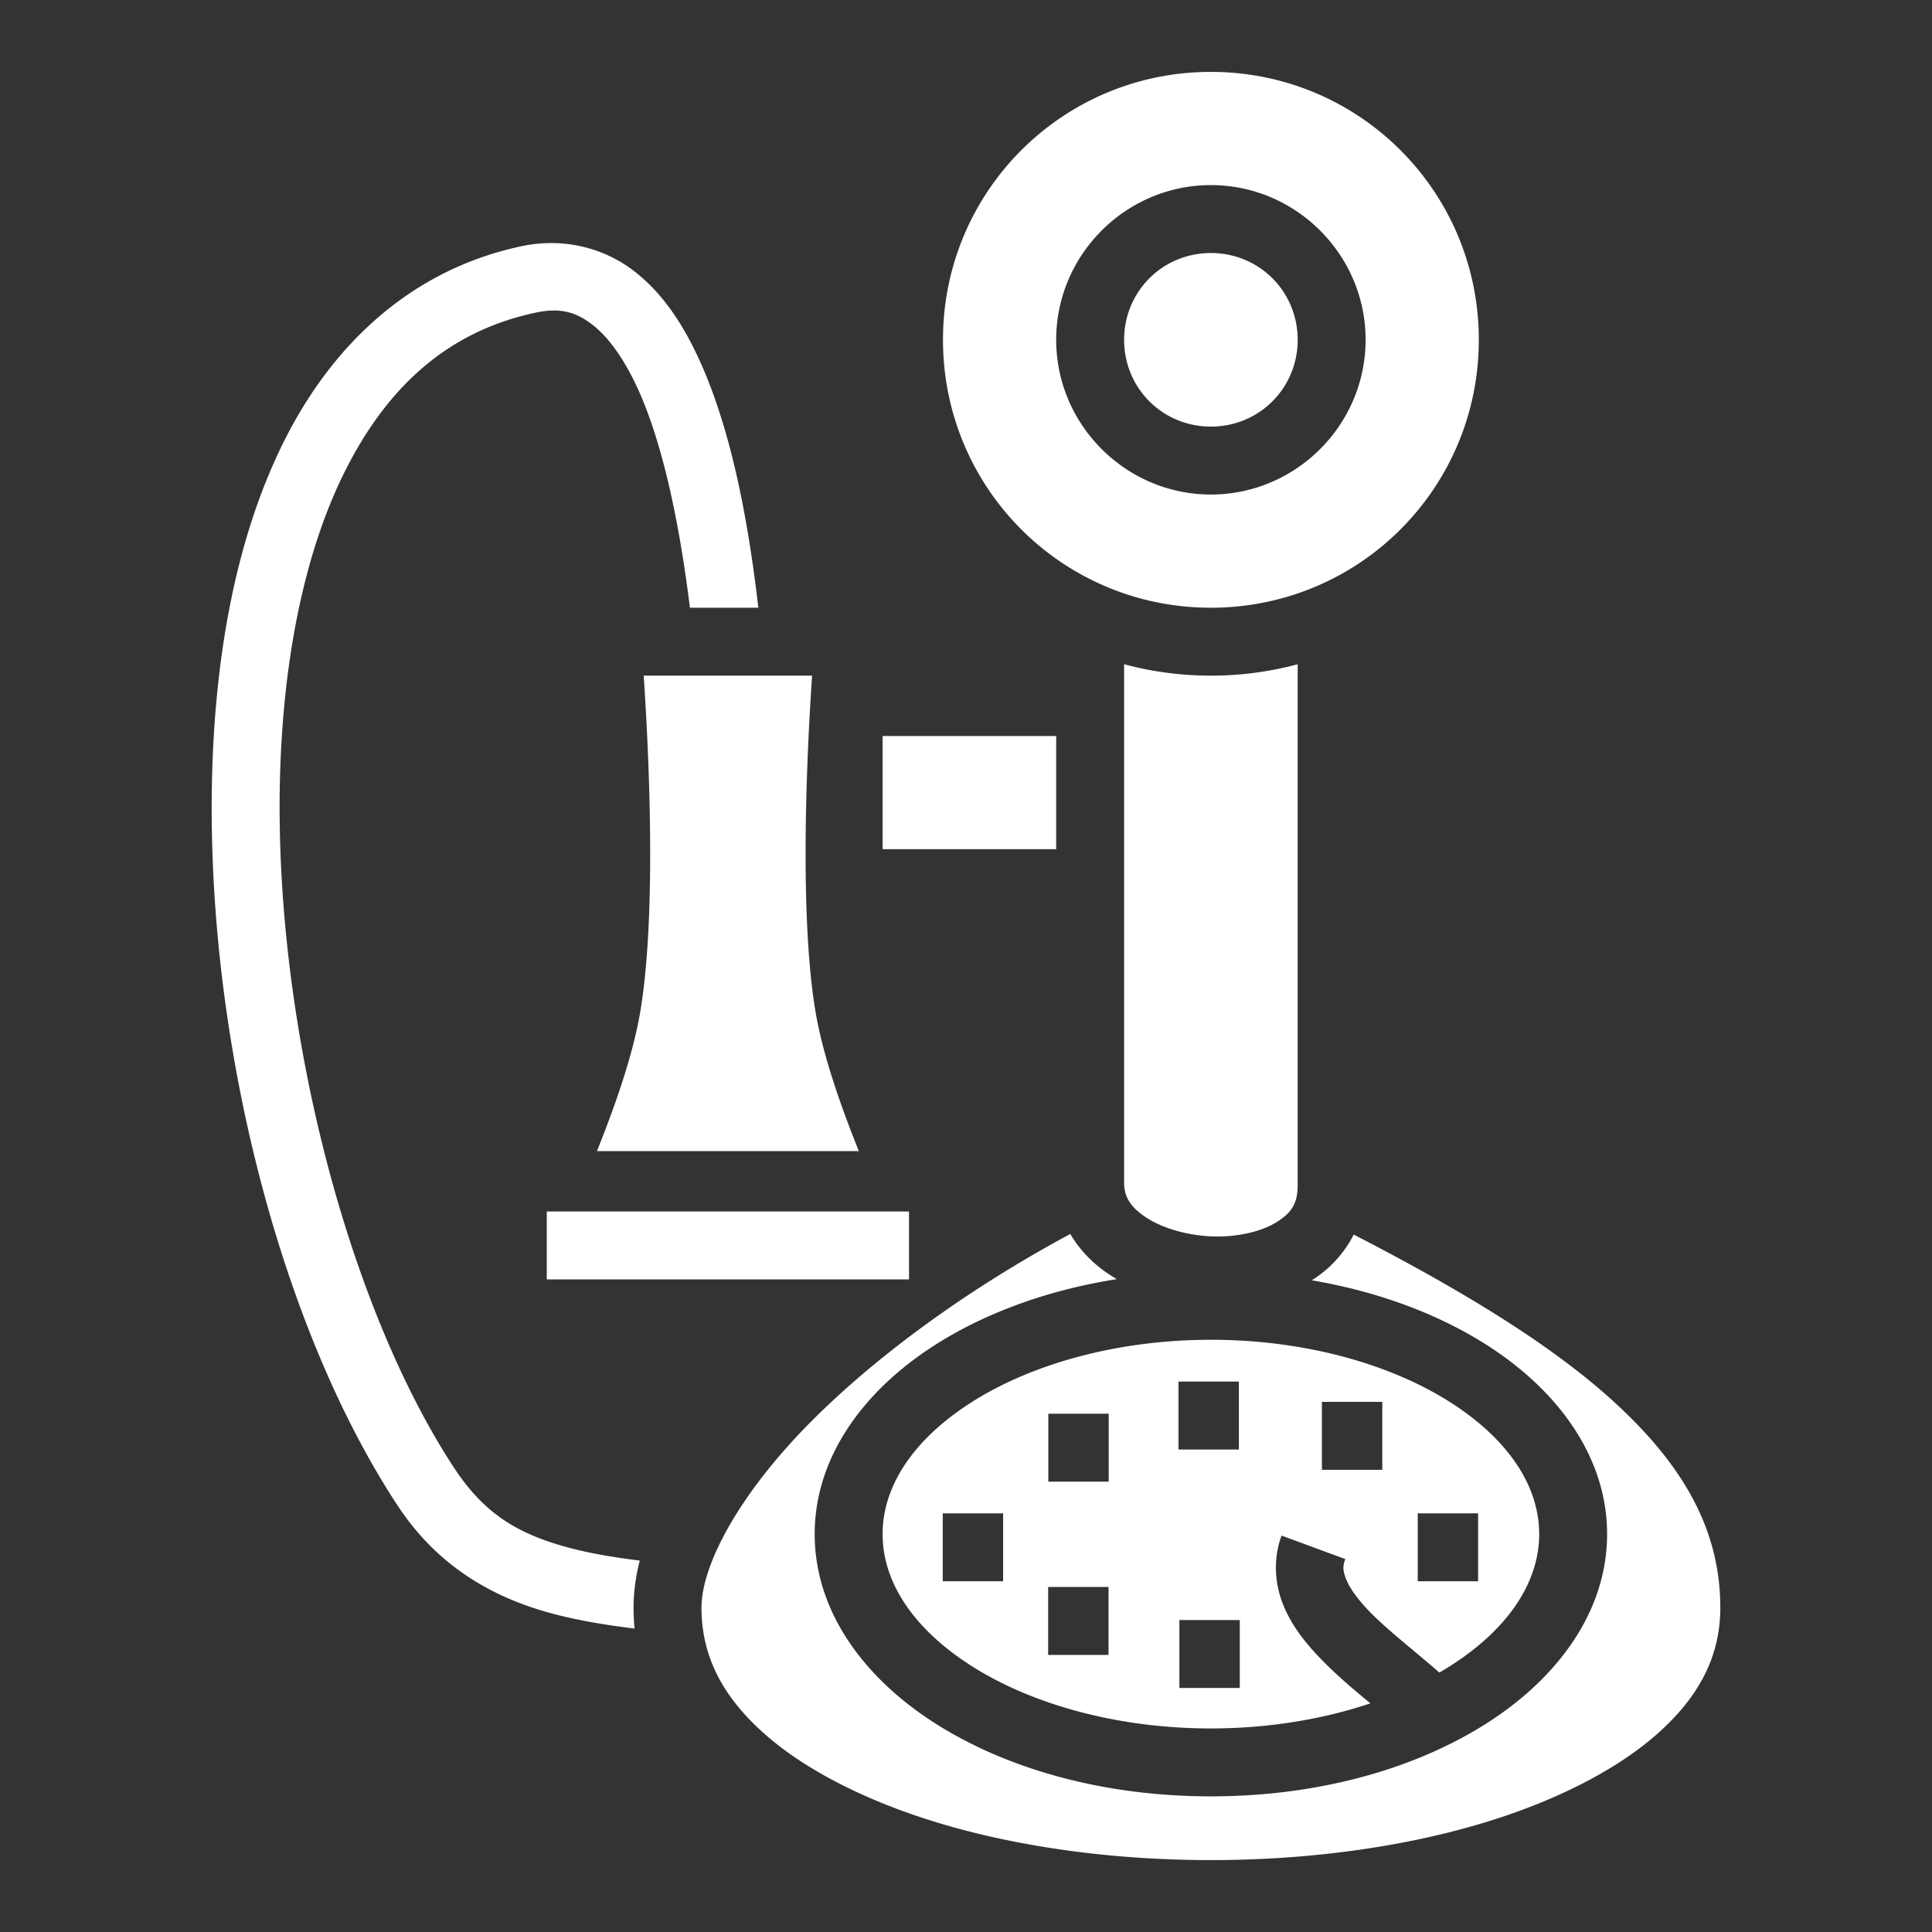 <svg xmlns="http://www.w3.org/2000/svg" viewBox="0 0 512 512" width="512" height="512"><rect x="0" y="0" width="512" height="512" fill="#333333" stroke="none"/><path fill="#fff" d="M320.9 19.054c-39.32 0-71 31.68-71 71s31.68 71 71 71 71-31.68 71-71-31.68-71-71-71zm0 30c22.537 0 41 18.463 41 41s-18.463 41-41 41-41-18.463-41-41 18.463-41 41-41zM146.5 64.42a37.825 37.825 0 0 0-8.3.83c-29.027 6.162-49.944 25.765-62.878 51.578-12.934 25.812-18.633 57.932-19.178 91.888-1.09 67.913 18.283 143.263 49.238 190.287 10.45 15.873 24.974 24.52 41.96 28.866 6.516 1.665 13.427 2.814 20.827 3.713a57.1 57.1 0 0 1-.27-5.53c0-4.142.572-8.306 1.642-12.485-6.597-.813-12.504-1.8-17.738-3.14-14.19-3.63-23.288-9.02-31.387-21.323-27.905-42.392-47.307-115.925-46.277-180.1.515-32.087 6.1-61.815 17.275-84.115 11.175-22.3 27.19-37.078 50.522-42.03 6.646-1.412 10.758-.17 15.23 3.33 4.473 3.503 8.925 9.938 12.633 18.57 6.386 14.87 10.5 35.725 13.035 56.294h18.133c-2.558-22.05-6.74-45.028-14.63-63.396-4.43-10.315-10.045-19.352-18.073-25.64-6.02-4.714-13.61-7.504-21.764-7.6zm174.4 2.634c-12.81 0-23 10.19-23 23s10.19 23 23 23 23-10.19 23-23-10.19-23-23-23zm-23 108.977v137.75c.14 3.726 1.945 6.4 6.222 9.108 4.293 2.717 10.887 4.59 17.405 4.78 6.517.19 12.843-1.326 16.732-3.762 3.888-2.436 5.64-4.806 5.64-9.852V176.03a88.702 88.702 0 0 1-23 3.024c-7.95 0-15.66-1.055-23-3.023zm-127.315 3.024c1.274 18.84 3.492 61.976-.802 88.442-2.047 12.612-7.35 26.95-11.577 37.558h69.385c-4.224-10.61-9.528-24.946-11.575-37.558-4.295-26.466-2.076-69.603-.803-88.442h-44.627zm63.315 16v30h46v-30h-46zm-89 126v18h96v-18h-96zm138.736 5.96c-27.298 14.694-51.16 32.19-68.373 49.403-19.15 19.152-29.363 38.137-29.363 49.637 0 13.182 5.877 23.69 16.293 33.068 10.415 9.378 25.387 17.005 41.552 22.393 45.724 15.24 108.584 15.24 154.307 0 16.166-5.388 31.137-13.015 41.553-22.393 10.416-9.377 16.295-19.886 16.295-33.068 0-21-10.155-38.33-29.022-55.31-16.857-15.172-40.628-29.394-68.123-43.57a30.515 30.515 0 0 1-10.94 11.988c-.07.042-.14.08-.208.123 17.422 2.965 33.142 8.79 45.972 16.875 19.12 12.05 32.32 29.83 32.32 50.394 0 20.566-13.2 38.345-32.32 50.395-19.12 12.048-44.638 19.104-72.68 19.104-28.043 0-53.562-7.056-72.682-19.105-19.12-12.05-32.318-29.83-32.318-50.396 0-20.565 13.2-38.345 32.318-50.394 13.266-8.36 29.617-14.31 47.75-17.174a42.995 42.995 0 0 1-1.47-.89c-4.3-2.72-8.18-6.5-10.862-11.08zm37.264 28.04c-24.977 0-47.46 6.487-63.084 16.334-15.626 9.848-23.916 22.32-23.916 35.166 0 12.848 8.29 25.32 23.916 35.166 15.625 9.848 38.107 16.334 63.084 16.334 15.375 0 29.797-2.465 42.263-6.652-4.685-3.872-9.765-8.13-14.255-12.965-3.65-3.93-6.973-8.283-9.022-13.594-2.05-5.31-2.506-11.822-.262-17.904l16.887 6.23c-.707 1.917-.64 3.096.17 5.195.81 2.098 2.68 4.874 5.42 7.824 5.012 5.398 12.588 11.12 19.345 17.054.86-.5 1.714-1.005 2.537-1.524 15.625-9.847 23.918-22.318 23.918-35.166 0-12.847-8.293-25.318-23.918-35.166-15.626-9.847-38.105-16.334-63.082-16.334zm-8.584 11.076h16v18h-16v-18zm38.006 5.383h16v18h-16v-18zm-72.506 3.137h16v18h-16v-18zm-27.98 26.404h16v18h-16v-18zm125.876 0h16v18h-16v-18zm-97.943 19.512h16v18h-16v-18zm34.782 8.762h16v18h-16v-18z"/></svg>
